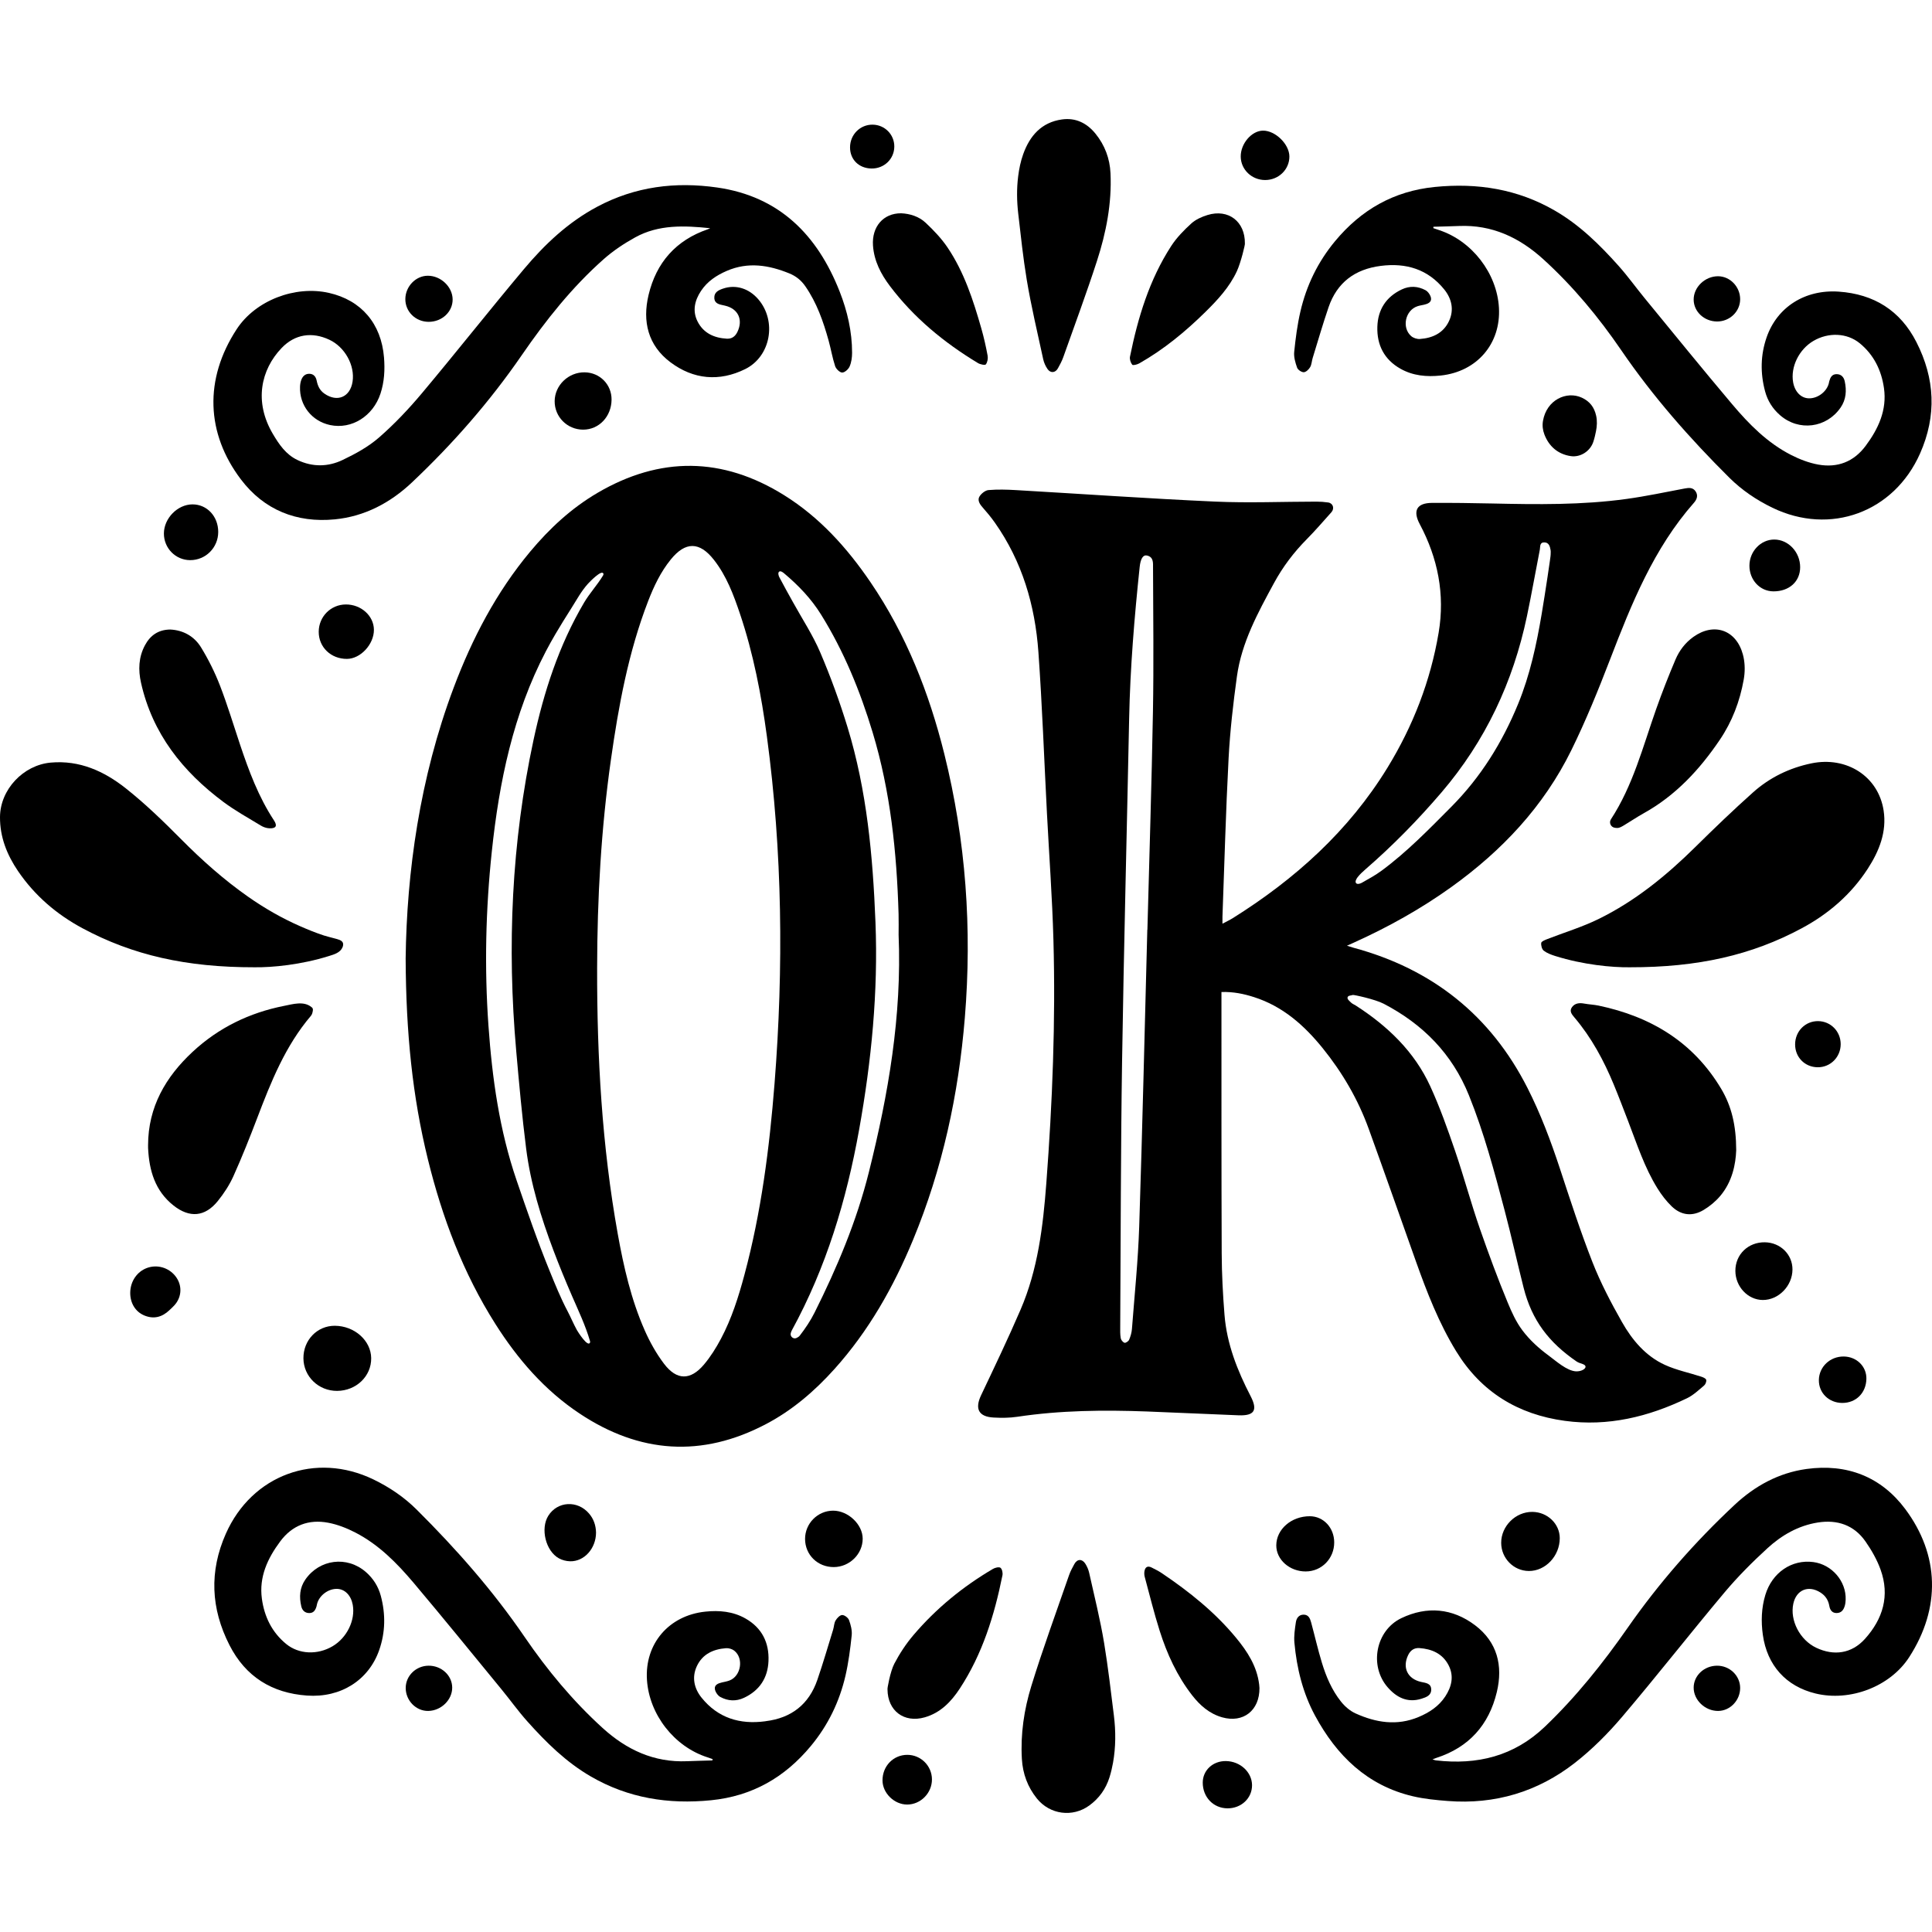 <?xml version="1.0" encoding="UTF-8"?>
<!-- Generator: Adobe Illustrator 25.2.0, SVG Export Plug-In . SVG Version: 6.00 Build 0)  -->
<svg xmlns="http://www.w3.org/2000/svg" xmlns:xlink="http://www.w3.org/1999/xlink" version="1.1" id="Capa_1" x="0px" y="0px" viewBox="0 0 500 500" style="enable-background:new 0 0 500 500;" xml:space="preserve" width="512" height="512">
<g>
	<g>
		<path d="M316.112,256.731c0,0.642,0,1.074,0,1.506c0.01,22.034-0.025,44.068,0.063,66.102c0.021,5.321,0.301,10.652,0.726,15.957    c0.601,7.502,3.319,14.385,6.746,21.003c1.891,3.653,1.024,5.135-3.12,4.979c-7.887-0.297-15.771-0.695-23.659-0.988    c-11.242-0.417-22.463-0.306-33.627,1.374c-1.995,0.3-4.063,0.299-6.084,0.193c-3.9-0.205-4.917-2.259-3.249-5.773    c3.484-7.338,6.992-14.672,10.207-22.129c4.491-10.413,5.826-21.526,6.673-32.712c1.588-20.971,2.423-41.971,1.84-62.997    c-0.303-10.936-1.109-21.858-1.677-32.786c-0.723-13.927-1.22-27.87-2.216-41.778c-0.863-12.044-4.202-23.403-11.264-33.423    c-1-1.419-2.12-2.762-3.27-4.066c-0.742-0.841-1.271-1.832-0.684-2.744c0.483-0.751,1.486-1.552,2.318-1.622    c2.352-0.198,4.74-0.129,7.103,0.008c17.161,0.992,34.312,2.201,51.483,2.973c8.74,0.393,17.514,0.018,26.273,0.011    c1.01-0.001,2.029,0.074,3.03,0.217c1.271,0.182,1.717,1.555,0.833,2.542c-2.1,2.341-4.152,4.733-6.362,6.966    c-3.365,3.4-6.205,7.153-8.488,11.359c-4.165,7.672-8.373,15.359-9.589,24.149c-0.974,7.042-1.782,14.131-2.156,21.225    c-0.719,13.635-1.079,27.288-1.585,40.934c-0.019,0.525-0.003,1.051-0.003,1.835c1.014-0.54,1.878-0.935,2.677-1.435    c16.138-10.107,30.002-22.575,40.033-38.942c6.615-10.795,11.131-22.423,13.241-34.937c1.673-9.926-0.209-19.301-4.885-28.082    c-1.874-3.519-0.755-5.487,3.181-5.506c5.18-0.024,10.362,0.039,15.541,0.155c11.627,0.26,23.256,0.417,34.809-1.178    c5.028-0.694,10.006-1.754,14.997-2.696c1.121-0.212,2.163-0.31,2.864,0.749c0.698,1.054,0.328,2.072-0.424,2.926    c-10.427,11.829-16.17,26.138-21.73,40.589c-3.054,7.938-6.27,15.851-10.02,23.477c-7.157,14.558-17.989,26.042-31.116,35.446    c-7.861,5.632-16.261,10.308-25.061,14.287c-0.525,0.238-1.05,0.476-1.884,0.853c0.745,0.229,1.208,0.387,1.678,0.514    c20.333,5.483,35.466,17.435,45.03,36.272c3.403,6.703,6.041,13.717,8.392,20.857c2.679,8.135,5.317,16.298,8.443,24.264    c2.094,5.336,4.788,10.475,7.621,15.471c2.647,4.669,6.13,8.828,11.151,11.113c2.962,1.348,6.233,2.015,9.352,3.028    c0.494,0.16,1.201,0.45,1.303,0.82c0.118,0.425-0.184,1.178-0.555,1.488c-1.403,1.172-2.777,2.494-4.396,3.274    c-10.001,4.82-20.48,7.379-31.648,5.855c-12.108-1.652-21.625-7.436-28.093-17.98c-4.484-7.31-7.567-15.237-10.425-23.27    c-4.069-11.439-8.088-22.895-12.221-34.311c-2.759-7.62-6.8-14.549-11.888-20.85c-4.789-5.93-10.349-10.871-17.792-13.245    C321.878,257.196,319.147,256.636,316.112,256.731z M296.923,240.618c0.009,0,0.017,0.001,0.025,0.001    c0.492-18.831,1.1-37.659,1.435-56.492c0.22-12.391,0.061-24.789,0.021-37.184c-0.004-1.238,0.176-2.801-1.581-3.177    c-1.011-0.217-1.654,0.854-1.876,2.965c-1.373,13.053-2.461,26.124-2.726,39.257c-0.595,29.532-1.37,59.061-1.827,88.595    c-0.354,22.901-0.34,45.807-0.482,68.711c-0.006,1.016-0.038,2.05,0.136,3.041c0.08,0.458,0.563,1.052,0.984,1.176    c0.307,0.091,1.022-0.397,1.185-0.783c0.371-0.879,0.655-1.843,0.727-2.792c0.675-8.83,1.592-17.655,1.881-26.499    C295.662,291.836,296.242,266.225,296.923,240.618z M350.121,257.494c-0.467,0.16-1.217,0.118-1.363,0.591    c-0.16,0.517,0.506,0.981,0.872,1.362c0.324,0.337,0.815,0.508,1.222,0.77c8.248,5.31,15.186,11.915,19.313,20.936    c2.469,5.397,4.469,11.028,6.394,16.651c2.304,6.727,4.136,13.615,6.479,20.327c2.23,6.387,4.567,12.739,7.162,18.987    c1.056,2.541,2.152,4.983,3.814,7.195c1.907,2.537,4.283,4.676,6.833,6.549c1.794,1.318,4.696,3.952,7.044,4.042    c0.63,0.024,1.363-0.12,1.887-0.451c0.693-0.437,0.864-1.067-0.177-1.439c-0.544-0.194-1.13-0.351-1.596-0.671    c-7.158-4.921-11.546-10.611-13.695-19.086c-1.691-6.67-3.161-13.371-4.914-20.008c-2.655-10.056-5.329-20.099-9.238-29.785    c-4.348-10.774-11.927-18.415-22.054-23.696C355.873,258.604,350.338,257.42,350.121,257.494z M401.305,143.545    c0-0.387,0.053-0.782-0.01-1.159c-0.166-0.987-0.436-2.025-1.674-2.016c-1.213,0.01-0.971,1.156-1.114,1.885    c-1.13,5.738-2.134,11.503-3.337,17.226c-3.577,17.027-10.755,32.319-22.109,45.591c-6.084,7.112-12.611,13.775-19.682,19.907    c-0.728,0.632-1.452,1.296-2.036,2.054c-0.294,0.381-0.727,1.113-0.392,1.522c0.311,0.38,1.078,0.138,1.457-0.076    c1.765-0.995,3.561-1.973,5.185-3.174c6.563-4.852,12.226-10.695,17.962-16.461c7.66-7.7,13.257-16.709,17.354-26.72    c3.063-7.484,4.742-15.316,6.08-23.245C399.85,153.782,401.39,143.557,401.305,143.545z"/>
		<path d="M104.982,248.047c0.28-22.289,3.623-46.685,12.445-70.121c4.785-12.711,11.017-24.649,19.768-35.145    c4.997-5.993,10.66-11.249,17.419-15.216c16.21-9.514,32.374-9.349,48.311,0.585c9.191,5.729,16.305,13.632,22.356,22.518    c9.241,13.571,15.162,28.602,19.104,44.438c5.592,22.464,7.203,45.262,5.31,68.321c-1.626,19.807-5.776,39.028-13.392,57.432    c-5.048,12.199-11.477,23.578-20.353,33.454c-5.119,5.696-10.874,10.636-17.677,14.222c-16.637,8.771-32.781,7.606-48.318-2.738    c-9.018-6.004-15.963-14.037-21.728-23.122c-8.36-13.173-13.78-27.565-17.491-42.647    C106.747,283.82,105.072,267.336,104.982,248.047z M154.536,250.5c-0.044,23.088,1.252,46.076,5.34,68.842    c1.533,8.538,3.465,16.996,6.981,24.966c1.336,3.028,2.996,5.999,4.992,8.631c3.284,4.33,6.836,4.35,10.335,0.208    c1.701-2.013,3.134-4.308,4.377-6.642c2.787-5.234,4.564-10.875,6.096-16.583c4.358-16.239,6.484-32.842,7.798-49.555    c2.356-29.97,2.031-59.897-1.976-89.73c-1.451-10.803-3.501-21.491-6.995-31.848c-1.657-4.913-3.483-9.776-6.733-13.915    c-3.722-4.74-7.36-4.752-11.147-0.089c-2.625,3.232-4.389,6.951-5.875,10.799c-5.108,13.23-7.645,27.072-9.626,41.035    C155.565,214.488,154.568,232.462,154.536,250.5z M232.558,241.918c0-1.791,0.046-3.583-0.007-5.373    c-0.473-15.923-2.082-31.685-6.717-47.016c-3.235-10.7-7.434-20.977-13.354-30.498c-2.556-4.11-5.867-7.56-9.557-10.656    c-0.32-0.269-0.906-0.704-1.27-0.438c-0.393,0.286-0.162,1.059,0.037,1.443c1.133,2.185,2.355,4.325,3.543,6.482    c2.38,4.315,5.123,8.476,7.048,12.985c2.692,6.307,5.053,12.789,7.059,19.347c5.025,16.424,6.554,33.392,7.231,50.46    c0.718,18.082-1.043,35.946-4.238,53.747c-3.265,18.192-8.519,35.634-17.412,51.904c-0.124,0.227-0.21,0.475-0.275,0.735    c-0.213,0.854,0.688,1.601,1.487,1.231c0.345-0.16,0.647-0.353,0.853-0.62c1.441-1.864,2.778-3.858,3.83-5.963    c5.825-11.66,10.866-23.6,14.047-36.323C229.913,283.173,233.428,262.828,232.558,241.918z M156.183,148.573    c-0.001-0.032-0.006-0.064-0.016-0.096c-0.383-1.224-3.648,2.202-4.005,2.598c-1.763,1.958-2.957,4.219-4.357,6.425    c-1.381,2.178-2.75,4.365-4.054,6.59c-0.855,1.459-1.682,2.935-2.466,4.434c-8.479,16.216-12.098,33.82-14.005,51.834    c-1.589,15.007-1.936,30.054-0.868,45.115c0.965,13.603,2.836,27.035,7.288,40.022c2.693,7.857,5.396,15.716,8.539,23.407    c1.428,3.495,2.865,7.063,4.628,10.396c0.857,1.621,1.548,3.326,2.436,4.932c0.234,0.422,2.847,4.576,3.398,3.216    c0.055-0.135,0.015-0.289-0.026-0.429c-1.172-4.013-2.977-7.796-4.638-11.621c-1.691-3.896-3.31-7.827-4.817-11.823    c-3.212-8.518-5.907-17.236-7.053-26.301c-1.063-8.404-1.827-16.85-2.572-25.29c-2.387-27.04-1.226-53.891,4.48-80.485    c2.675-12.466,6.566-24.491,13.079-35.533c1.444-2.449,3.405-4.536,4.873-6.964C156.107,148.871,156.188,148.721,156.183,148.573z    "/>
	</g>
	<g>
		<g>
			<g>
				<path d="M184.396,455.239c-0.446-0.153-0.89-0.315-1.338-0.459c-8.556-2.749-15.031-11.038-15.624-20.005      c-0.619-9.343,5.646-16.689,15.073-17.681c3.642-0.383,7.182-0.069,10.424,1.773c4.251,2.415,6.153,6.239,5.954,11.006      c-0.182,4.352-2.287,7.61-6.318,9.51c-2.095,0.988-4.189,0.843-6.141-0.205c-0.675-0.362-1.323-1.322-1.422-2.083      c-0.139-1.067,0.89-1.464,1.841-1.683c0.658-0.151,1.335-0.267,1.961-0.507c2.968-1.138,3.728-5.735,1.23-7.707      c-0.553-0.437-1.443-0.702-2.148-0.648c-3.276,0.246-6.076,1.519-7.535,4.631c-1.365,2.913-0.713,5.792,1.223,8.188      c4.241,5.25,9.897,6.975,16.464,6.095c0.048-0.006,0.094-0.023,0.142-0.029c6.644-0.82,11.168-4.356,13.347-10.685      c1.478-4.292,2.742-8.659,4.084-12.998c0.242-0.783,0.237-1.686,0.634-2.366c0.366-0.627,1.111-1.408,1.704-1.42      c0.606-0.013,1.555,0.708,1.778,1.318c0.454,1.243,0.826,2.66,0.689,3.948c-0.372,3.501-0.819,7.02-1.612,10.445      c-1.561,6.738-4.515,12.829-8.969,18.196c-6.753,8.136-15.204,12.97-25.818,14.028c-11.01,1.097-21.404-0.528-31.087-6.137      c-6.428-3.723-11.61-8.844-16.489-14.307c-2.351-2.632-4.411-5.522-6.653-8.254c-7.557-9.205-15.058-18.458-22.739-27.559      c-4.317-5.116-9.034-9.903-15.078-13.021c-2.208-1.139-4.622-2.092-7.051-2.547c-5.018-0.939-9.283,0.645-12.398,4.828      c-3.271,4.392-5.515,9.188-4.752,14.821c0.629,4.643,2.587,8.701,6.307,11.746c3.252,2.662,8.083,2.887,12.004,0.564      c3.716-2.201,5.924-6.746,5.206-10.716c-0.439-2.431-2.021-4.052-4.019-4.119c-2.277-0.076-4.613,1.647-5.202,3.84      c-0.063,0.234-0.089,0.477-0.159,0.708c-0.284,0.938-0.738,1.713-1.871,1.709c-1.152-0.004-1.827-0.728-2.062-1.724      c-0.573-2.436-0.442-4.806,1.051-6.954c3.674-5.288,10.795-6.179,15.652-1.949c1.916,1.669,3.222,3.736,3.876,6.185      c1.256,4.707,1.194,9.399-0.416,14.013c-2.719,7.79-9.937,12.402-18.693,11.779c-9.046-0.643-15.879-4.86-20.056-13.051      c-4.826-9.463-5.277-19.066-0.938-28.847c6.75-15.215,23.239-21.287,38.23-14.015c4.123,2,7.892,4.549,11.148,7.785      c10.251,10.191,19.767,20.995,27.944,32.963c5.858,8.573,12.472,16.546,20.181,23.557c6.189,5.628,13.283,8.956,21.833,8.598      c2.197-0.092,4.396-0.136,6.594-0.202C184.384,455.477,184.39,455.358,184.396,455.239z"/>
				<path d="M370.731,455.321c0.448,0.137,0.654,0.237,0.87,0.262c10.695,1.236,20.217-1.066,28.239-8.739      c8.094-7.742,15.005-16.408,21.396-25.567c8.086-11.59,17.373-22.19,27.693-31.835c5.216-4.876,11.387-8.274,18.577-9.268      c10.477-1.448,19.332,1.994,25.591,10.393c8.824,11.843,9.221,25.564,1.009,38.29c-4.953,7.676-15.356,11.579-24.238,9.421      c-7.654-1.859-12.541-7.295-13.646-15.171c-0.491-3.497-0.375-6.966,0.651-10.356c1.749-5.777,6.839-9.228,12.421-8.488      c4.807,0.637,8.541,4.979,8.36,9.742c-0.02,0.528-0.08,1.07-0.225,1.576c-0.299,1.047-0.88,1.858-2.099,1.874      c-1.213,0.016-1.726-0.831-1.902-1.835c-0.268-1.534-1.006-2.661-2.326-3.495c-3.09-1.954-6.207-0.682-6.989,2.894      c-0.945,4.32,1.69,9.407,5.914,11.416c4.596,2.186,9.188,1.507,12.593-2.26c4.679-5.177,6.511-11.213,4.061-17.983      c-0.925-2.555-2.325-5.01-3.884-7.248c-2.979-4.276-7.316-5.719-12.362-4.917c-5.036,0.8-9.353,3.292-13.024,6.658      c-3.913,3.587-7.697,7.375-11.107,11.437c-8.932,10.641-17.492,21.596-26.487,32.182c-3.678,4.329-7.775,8.441-12.245,11.93      c-9.596,7.489-20.672,10.81-32.888,9.864c-3.032-0.235-6.098-0.533-9.049-1.227c-11.821-2.781-19.716-10.533-25.295-20.851      c-3.159-5.843-4.746-12.269-5.347-18.884c-0.159-1.749,0.118-3.562,0.381-5.317c0.153-1.024,0.765-1.95,2.012-1.944      c1.285,0.006,1.669,1.022,1.94,2.022c0.934,3.454,1.728,6.95,2.766,10.371c1.1,3.625,2.584,7.132,4.963,10.114      c0.987,1.237,2.321,2.4,3.747,3.046c5.277,2.392,10.722,3.283,16.318,0.939c2.783-1.166,5.237-2.767,6.916-5.324      c1.664-2.534,2.31-5.291,0.841-8.108c-1.557-2.986-4.32-4.183-7.542-4.41c-1.33-0.094-2.295,0.563-2.893,1.79      c-1.578,3.24-0.19,6.182,3.334,6.967c1.186,0.264,2.596,0.334,2.621,1.953c0.025,1.561-1.281,2.008-2.515,2.397      c-3.656,1.154-6.504-0.361-8.777-2.989c-4.813-5.564-3.062-14.693,3.574-17.867c6.606-3.159,13.201-2.583,19.06,1.837      c5.763,4.347,7.272,10.477,5.64,17.29c-2.035,8.495-7.205,14.306-15.63,17.037C371.483,455.026,371.224,455.135,370.731,455.321      z"/>
			</g>
			<g>
				<path d="M183.787,59.06c-6.676-0.694-13.319-0.985-19.393,2.369c-2.86,1.58-5.653,3.429-8.095,5.587      c-8.245,7.29-15.044,15.86-21.265,24.9c-8.268,12.016-17.832,22.934-28.415,32.929c-5.566,5.257-12.207,8.808-19.967,9.565      c-9.902,0.966-18.322-2.448-24.285-10.313c-9.047-11.932-9.567-25.967-1.113-38.901c4.891-7.483,15.155-11.368,23.881-9.392      c8.372,1.896,13.541,7.948,14.248,16.717c0.255,3.162,0.086,6.298-0.91,9.336c-1.925,5.87-7.475,9.323-13.034,8.147      c-4.741-1.003-7.978-5.114-7.79-9.928c0.022-0.572,0.117-1.165,0.307-1.702c0.348-0.986,1.035-1.673,2.149-1.636      c1.083,0.036,1.648,0.782,1.845,1.755c0.278,1.377,0.794,2.531,2.011,3.38c3.314,2.314,6.669,0.909,7.284-3.102      c0.645-4.204-1.988-8.961-6-10.842c-4.515-2.117-8.934-1.451-12.376,2.151c-5.353,5.601-7.183,13.886-2.252,22.221      c1.606,2.715,3.35,5.319,6.377,6.757c3.915,1.859,7.911,1.78,11.666-0.01c3.333-1.588,6.694-3.43,9.451-5.837      c3.99-3.483,7.678-7.384,11.087-11.448c8.897-10.608,17.471-21.487,26.374-32.089c5.4-6.43,11.442-12.155,19.008-16.181      c9.826-5.228,20.211-6.51,31.009-4.966c16.158,2.31,25.98,12.337,31.719,26.94c1.986,5.054,3.215,10.36,3.212,15.851      c-0.001,1.187-0.176,2.457-0.638,3.531c-0.305,0.71-1.271,1.579-1.929,1.569c-0.636-0.009-1.587-0.945-1.823-1.663      c-0.708-2.152-1.074-4.412-1.682-6.601c-1.377-4.958-3.06-9.786-6.034-14.072c-1.062-1.53-2.399-2.613-4.111-3.312      c-5.328-2.176-10.693-3.049-16.21-0.666c-2.677,1.156-5.039,2.723-6.67,5.185c-1.646,2.487-2.286,5.208-0.862,7.971      c1.54,2.987,4.284,4.206,7.533,4.392c1.31,0.075,2.188-0.589,2.75-1.752c1.525-3.161,0.196-6.003-3.189-6.789      c-0.094-0.022-0.188-0.047-0.282-0.067c-1.143-0.25-2.441-0.401-2.507-1.929c-0.064-1.495,1.095-2.028,2.288-2.433      c3.255-1.103,6.677-0.05,9.109,2.792c4.823,5.636,3.225,14.783-3.422,18.056c-6.685,3.292-13.365,2.698-19.321-1.769      c-5.83-4.373-7.302-10.573-5.672-17.424c1.991-8.372,7.073-14.164,15.324-16.997C183.384,59.266,183.582,59.154,183.787,59.06z"/>
				<path d="M370.942,59.042c0.491,0.168,0.98,0.343,1.473,0.503c8.522,2.779,14.998,11.169,15.509,20.093      c0.533,9.308-5.689,16.555-15.067,17.549c-3.641,0.386-7.18,0.071-10.426-1.763c-4.203-2.375-6.117-6.145-5.974-10.854      c0.134-4.412,2.228-7.726,6.313-9.663c2.092-0.992,4.186-0.853,6.141,0.192c0.678,0.363,1.331,1.315,1.437,2.075      c0.148,1.068-0.875,1.48-1.828,1.692c-0.566,0.126-1.148,0.209-1.695,0.393c-3.137,1.054-4.111,5.512-1.623,7.717      c0.552,0.489,1.508,0.805,2.247,0.754c3.277-0.227,6.078-1.505,7.543-4.613c1.372-2.91,0.724-5.791-1.208-8.189      c-4.234-5.257-9.889-6.959-16.458-6.116c-6.67,0.855-11.307,4.297-13.499,10.709c-1.483,4.341-2.758,8.754-4.11,13.14      c-0.242,0.784-0.258,1.679-0.655,2.361c-0.343,0.588-1.07,1.289-1.647,1.307c-0.585,0.018-1.527-0.621-1.726-1.181      c-0.46-1.295-0.887-2.748-0.751-4.079c0.356-3.502,0.813-7.02,1.605-10.446c1.558-6.739,4.51-12.831,8.963-18.199      c6.751-8.138,15.199-12.978,25.813-14.038c11.009-1.099,21.404,0.521,31.089,6.128c6.43,3.722,11.613,8.841,16.492,14.304      c2.383,2.668,4.472,5.597,6.745,8.366c7.526,9.168,14.996,18.384,22.647,27.446c4.35,5.153,9.1,9.975,15.203,13.095      c2.212,1.131,4.633,2.071,7.064,2.508c4.966,0.892,9.184-0.704,12.262-4.837c3.302-4.435,5.559-9.275,4.745-14.962      c-0.655-4.584-2.601-8.596-6.279-11.609c-3.254-2.665-8.076-2.899-12.003-0.581c-3.72,2.195-5.934,6.737-5.222,10.708      c0.436,2.432,2.014,4.061,4.006,4.134c2.273,0.084,4.625-1.64,5.214-3.826c0.05-0.187,0.069-0.382,0.121-0.568      c0.274-0.985,0.685-1.859,1.897-1.862c1.22-0.003,1.887,0.787,2.114,1.846c0.513,2.391,0.38,4.713-1.079,6.818      c-3.667,5.291-10.789,6.194-15.65,1.97c-1.918-1.666-3.228-3.731-3.883-6.18c-1.26-4.706-1.2-9.399,0.406-14.014      c2.713-7.793,9.925-12.411,18.683-11.794c9.046,0.637,15.885,4.848,20.064,13.038c4.826,9.46,5.287,19.063,0.952,28.846      c-6.745,15.219-23.229,21.3-38.223,14.035c-4.124-1.998-7.894-4.545-11.151-7.781c-10.252-10.19-19.768-20.993-27.947-32.961      c-5.858-8.572-12.471-16.547-20.178-23.559c-6.188-5.629-13.278-8.964-21.829-8.609c-2.204,0.092-4.41,0.134-6.615,0.199      C370.957,58.803,370.95,58.923,370.942,59.042z"/>
			</g>
		</g>
		<g>
			<path d="M421.774,250.331c-4.593,0.062-12.034-0.645-19.265-2.914c-1.045-0.328-2.138-0.726-2.986-1.381     c-0.482-0.372-0.738-1.359-0.655-2.013c0.048-0.381,0.933-0.738,1.498-0.96c4.445-1.736,9.058-3.122,13.327-5.214     c9.474-4.644,17.562-11.242,25.047-18.635c4.887-4.827,9.845-9.595,14.968-14.167c4.29-3.828,9.396-6.306,15.044-7.482     c9.156-1.907,17.362,3.351,18.724,12.184c0.852,5.527-1.139,10.508-4.099,15.076c-4.307,6.645-10.145,11.678-17.074,15.402     C453.334,247.197,439.41,250.36,421.774,250.331z"/>
			<path d="M449.329,297.697c-0.138,3.572-0.995,8.121-4.154,11.841c-1.197,1.41-2.707,2.658-4.296,3.609     c-2.918,1.746-5.828,1.4-8.263-0.96c-1.407-1.363-2.633-2.976-3.67-4.645c-3.369-5.421-5.311-11.484-7.588-17.394     c-1.218-3.158-2.418-6.325-3.712-9.453c-2.584-6.245-5.761-12.151-10.157-17.342c-0.655-0.773-1.439-1.646-0.658-2.705     c0.765-1.039,1.913-1.152,3.145-0.924c1.23,0.228,2.497,0.267,3.72,0.522c13.546,2.835,24.552,9.451,31.771,21.583     C448.102,286.26,449.32,291.22,449.329,297.697z"/>
			<path d="M451.222,170.058c0.399,1.908,0.394,3.885,0.054,5.805c-0.999,5.634-2.992,10.873-6.195,15.607     c-5.203,7.69-11.424,14.409-19.676,18.993c-1.733,0.962-3.375,2.089-5.081,3.102c-0.533,0.316-1.133,0.695-1.713,0.713     c-0.246,0.008-0.494-0.017-0.742-0.061c-1.009-0.176-1.519-1.319-0.964-2.179l0.01-0.016c5.721-8.762,8.271-18.815,11.701-28.515     c1.529-4.325,3.209-8.604,5.002-12.826c0.988-2.326,2.528-4.355,4.636-5.859c5.339-3.81,11.061-1.806,12.793,4.51     C451.113,169.571,451.171,169.814,451.222,170.058z"/>
		</g>
		<g>
			<path d="M65.883,250.331c-17.649,0.029-31.572-3.135-44.543-10.105c-6.705-3.603-12.369-8.458-16.678-14.794     c-2.864-4.21-4.684-8.796-4.662-13.958c0.03-7.138,6.021-13.47,13.115-14.113c7.49-0.678,13.844,2.234,19.426,6.65     c5.069,4.009,9.75,8.555,14.31,13.153c5.405,5.45,11.098,10.52,17.378,14.922c4.235,2.969,8.741,5.558,13.482,7.632     c2.004,0.877,4.031,1.708,6.113,2.384c0.923,0.3,1.875,0.499,2.806,0.768c0.702,0.203,1.948,0.406,2.145,1.249     c0.081,0.347,0.005,0.715-0.134,1.043c-0.597,1.407-2.176,1.838-3.507,2.256C77.904,249.687,70.463,250.393,65.883,250.331z"/>
			<path d="M38.323,296.376c0.015-9.881,4.544-17.668,11.53-24.167c6.706-6.238,14.693-10.117,23.681-11.891     c2.303-0.455,5.111-1.327,7.117,0.35c0.085,0.071,0.169,0.147,0.228,0.242c0.112,0.18,0.12,0.407,0.088,0.616     c-0.07,0.456-0.184,0.994-0.49,1.354c-6.629,7.781-10.336,17.073-13.91,26.457c-1.927,5.059-3.93,10.097-6.149,15.031     c-1.04,2.311-2.476,4.515-4.076,6.489c-3.313,4.086-7.292,4.4-11.428,1.132c-4.804-3.797-6.317-9.073-6.589-14.887     C38.313,296.86,38.323,296.618,38.323,296.376z"/>
			<path d="M44.073,162.921c3.341,0.163,6.199,1.74,7.969,4.637c1.903,3.115,3.56,6.437,4.878,9.841     c1.936,5.001,3.482,10.154,5.185,15.245c2.292,6.849,4.8,13.596,8.806,19.684c0.936,1.422,0.507,2.118-1.22,2.035     c-0.737-0.036-1.534-0.308-2.17-0.695c-3.266-1.988-6.64-3.843-9.696-6.121c-10.547-7.859-18.373-17.676-21.323-30.82     c-0.752-3.351-0.647-6.647,1.02-9.747C38.885,164.45,40.946,162.955,44.073,162.921z"/>
		</g>
		<g>
			<path d="M263.519,55.296c-0.372-3.21-0.423-6.458-0.019-9.665c0.245-1.945,0.635-3.86,1.302-5.727     c1.699-4.754,4.725-8.243,10.017-8.991c3.552-0.502,6.455,0.932,8.68,3.666c2.425,2.98,3.724,6.455,3.899,10.275     c0.357,7.785-1.124,15.34-3.505,22.68c-2.712,8.364-5.775,16.615-8.718,24.903c-0.354,0.997-0.866,1.947-1.381,2.876     c-0.671,1.212-1.931,1.322-2.71,0.176c-0.508-0.747-0.912-1.635-1.102-2.517c-1.476-6.845-3.113-13.667-4.26-20.568     C264.781,66.736,264.181,61.011,263.519,55.296z"/>
			<path d="M233.215,55.198c2.304,0.102,4.622,0.825,6.376,2.481c2.057,1.942,4.063,4.039,5.637,6.374     c4.295,6.374,6.642,13.622,8.738,20.94c0.664,2.32,1.192,4.686,1.63,7.059c0.134,0.726-0.035,1.703-0.464,2.254     c-0.207,0.266-1.455,0.007-2.034-0.342c-8.779-5.303-16.6-11.735-22.806-19.962c-2.32-3.075-4.083-6.472-4.361-10.444     C225.591,58.684,228.586,55.175,233.215,55.198z"/>
			<path d="M320.1,70.191c-1.899,4.097-4.944,7.396-8.125,10.526c-5.19,5.108-10.784,9.725-17.146,13.332     c-0.532,0.301-1.621,0.57-1.807,0.338c-0.421-0.526-0.715-1.43-0.582-2.083c2.05-10.106,5.006-19.908,10.673-28.646     c1.4-2.158,3.273-4.07,5.186-5.813c1.133-1.032,2.701-1.737,4.194-2.195c5.426-1.664,9.761,1.695,9.682,7.363     C322.31,63.059,321.141,67.945,320.1,70.191z"/>
		</g>
		<g>
			<path d="M288.278,444.019c0.501,4.049,0.49,8.16-0.228,12.177c-0.227,1.269-0.522,2.527-0.913,3.773     c-0.945,3.006-2.693,5.447-5.23,7.293c-4.321,3.144-10.197,2.359-13.553-1.801c-2.4-2.975-3.669-6.426-3.893-10.226     c-0.38-6.451,0.571-12.812,2.451-18.909c2.974-9.646,6.46-19.134,9.761-28.677c0.345-0.999,0.863-1.946,1.373-2.878     c0.739-1.349,2.001-1.386,2.831-0.091c0.454,0.709,0.813,1.531,0.995,2.35c1.349,6.081,2.88,12.136,3.888,18.276     C286.777,431.515,287.505,437.771,288.278,444.019z"/>
			<path d="M325.95,436.862c0.038,5.847-4.229,9.103-9.622,7.591c-3.328-0.933-5.778-3.1-7.828-5.74     c-3.875-4.993-6.475-10.671-8.373-16.647c-1.461-4.601-2.609-9.301-3.871-13.963c-0.123-0.454-0.151-0.97-0.078-1.434     c0.173-1.098,0.806-1.526,1.86-0.995c0.906,0.457,1.824,0.912,2.663,1.478c7.091,4.786,13.737,10.095,19.21,16.733     c2.922,3.544,5.387,7.343,5.959,12.061C325.918,436.331,325.938,436.719,325.95,436.862z"/>
			<path d="M231.445,430.568c1.379-2.634,3.058-5.182,4.986-7.445c5.854-6.87,12.773-12.527,20.558-17.099     c0.547-0.321,1.566-0.565,1.932-0.283c0.43,0.332,0.637,1.329,0.512,1.95c-2.086,10.354-5.173,20.353-11.022,29.281     c-2.236,3.413-5.005,6.314-9.122,7.48c-5.327,1.508-9.566-1.693-9.602-7.223C229.563,437.191,230.396,432.572,231.445,430.568z"/>
		</g>
		<path d="M87.246,359.961c-4.8,0.027-8.683-3.723-8.72-8.422c-0.037-4.716,3.552-8.444,8.115-8.429    c5.089,0.017,9.364,3.812,9.423,8.366C96.125,356.153,92.197,359.933,87.246,359.961z"/>
		<path d="M403.665,398.077c-0.001,4.604-3.695,8.524-8.006,8.495c-3.936-0.027-7.138-3.286-7.153-7.28    c-0.016-4.344,3.732-8.063,8.081-8.017C400.487,391.316,403.665,394.37,403.665,398.077z"/>
		<path d="M413.085,107.598c0.29,1.313,0.222,2.676-0.042,3.994c-0.172,0.862-0.387,1.843-0.707,2.788    c-0.816,2.413-3.335,4.028-5.813,3.663c-3.339-0.493-5.656-2.534-6.837-5.609c-0.429-1.116-0.569-2.318-0.367-3.496    c0.935-5.469,6.108-7.815,10.02-6.035C411.422,103.852,412.595,105.382,413.085,107.598z"/>
		<path d="M456.199,336.436c-3.851-0.023-7.071-3.446-7.086-7.535c-0.015-4.24,3.304-7.458,7.629-7.398    c4.024,0.056,7.168,3.157,7.148,7.05C463.869,332.793,460.291,336.459,456.199,336.436z"/>
		<path d="M158.272,103.429c-0.037,4.38-3.262,7.776-7.373,7.764c-4.112-0.012-7.403-3.329-7.353-7.411    c0.05-4.1,3.584-7.48,7.764-7.424C155.247,96.411,158.305,99.517,158.272,103.429z"/>
		<path d="M215.797,405.558c-4.176,0.024-7.43-3.15-7.445-7.263c-0.015-4.018,3.251-7.322,7.25-7.334    c3.892-0.012,7.662,3.562,7.661,7.261C223.261,402.191,219.859,405.534,215.797,405.558z"/>
		<path d="M337.92,406.691c-4.176,0.012-7.637-3.056-7.619-6.754c0.021-4.176,3.905-7.547,8.683-7.536    c3.531,0.008,6.295,2.97,6.308,6.756C345.305,403.35,342.047,406.68,337.92,406.691z"/>
		<path d="M56.476,137.672c-0.005,4.066-3.255,7.316-7.29,7.292c-3.759-0.023-6.786-3.114-6.769-6.91    c0.018-3.928,3.545-7.515,7.396-7.522C53.576,130.525,56.481,133.638,56.476,137.672z"/>
		<path d="M89.779,170.522c-4.147,0.01-7.312-3.042-7.294-7.033c0.018-3.901,3.11-7.022,6.991-7.055    c3.968-0.033,7.275,2.943,7.292,6.562C96.785,166.753,93.293,170.514,89.779,170.522z"/>
		<path d="M154.253,396.616c0.001,4.107-3.045,7.543-6.731,7.443c-0.975-0.026-2.039-0.299-2.89-0.771    c-3.427-1.9-4.814-7.699-2.729-11.014c2.373-3.771,7.55-4.061,10.529-0.587C153.648,393.104,154.21,394.765,154.253,396.616z"/>
		<path d="M458.976,153.044c-3.496-0.009-6.24-2.95-6.225-6.672c0.016-3.683,2.92-6.734,6.415-6.74    c3.66-0.006,6.722,3.262,6.714,7.167C465.872,150.504,463.052,153.054,458.976,153.044z"/>
		<path d="M33.704,334.505c0.046-2.933,1.797-5.466,4.413-6.384c2.577-0.904,5.461-0.083,7.203,2.05    c1.899,2.324,1.813,5.472-0.221,7.678c-0.393,0.426-0.826,0.815-1.245,1.216c-1.889,1.808-4.052,2.402-6.521,1.371    C35.02,339.471,33.662,337.199,33.704,334.505z"/>
		<path d="M228.392,460.787c-0.023-3.714,2.795-6.632,6.409-6.635c3.507-0.003,6.368,2.838,6.386,6.342    c0.018,3.534-2.913,6.517-6.408,6.522C231.44,467.021,228.413,464.068,228.392,460.787z"/>
		<path d="M333.692,40.489c0.017,3.367-2.774,6.091-6.254,6.102c-3.465,0.012-6.295-2.686-6.339-6.042    c-0.044-3.359,2.8-6.699,5.74-6.741C330.039,33.762,333.676,37.307,333.692,40.489z"/>
		<path d="M317.685,467.996c-3.654-0.014-6.422-2.888-6.416-6.662c0.005-3.191,2.621-5.619,6.003-5.572    c3.694,0.052,6.738,2.864,6.755,6.24C324.044,465.368,321.248,468.01,317.685,467.996z"/>
		<path d="M476.75,363.079c-3.455-0.023-6.073-2.596-6.029-5.926c0.046-3.432,2.919-6.141,6.459-6.091    c3.333,0.048,5.899,2.581,5.841,5.767C482.955,360.49,480.332,363.103,476.75,363.079z"/>
		<path d="M110.958,83.29c-3.396,0.002-6.087-2.627-6.055-5.915c0.032-3.273,2.724-6.035,5.86-6.013    c3.361,0.023,6.348,2.89,6.377,6.119C117.169,80.685,114.398,83.288,110.958,83.29z"/>
		<path d="M470.527,264.266c3.262,0.031,5.84,2.662,5.841,5.96c0.001,3.354-2.66,6.019-5.972,5.98    c-3.326-0.039-5.84-2.605-5.822-5.943C464.592,266.877,467.216,264.234,470.527,264.266z"/>
		<path d="M450.351,77.429c0.004,3.197-2.713,5.804-6.015,5.772c-3.305-0.032-5.985-2.541-6.017-5.631    c-0.034-3.239,2.93-6.089,6.318-6.077C447.74,71.505,450.347,74.213,450.351,77.429z"/>
		<path d="M117.03,436.733c0.02,3.189-2.85,5.996-6.193,6.057c-3.162,0.057-5.848-2.682-5.839-5.955    c0.008-3.144,2.642-5.716,5.89-5.753C114.241,431.044,117.01,433.592,117.03,436.733z"/>
		<path d="M450.351,436.832c0.01,3.212-2.591,5.935-5.692,5.958c-3.386,0.025-6.36-2.815-6.34-6.054    c0.018-3.092,2.688-5.609,5.996-5.653C447.616,431.038,450.341,433.634,450.351,436.832z"/>
		<path d="M231.445,37.941c-0.021,3.213-2.638,5.723-5.913,5.67c-3.246-0.052-5.542-2.313-5.542-5.459    c-0.001-3.315,2.621-5.943,5.876-5.889C228.996,32.315,231.465,34.828,231.445,37.941z"/>
	</g>
</g>















</svg>
